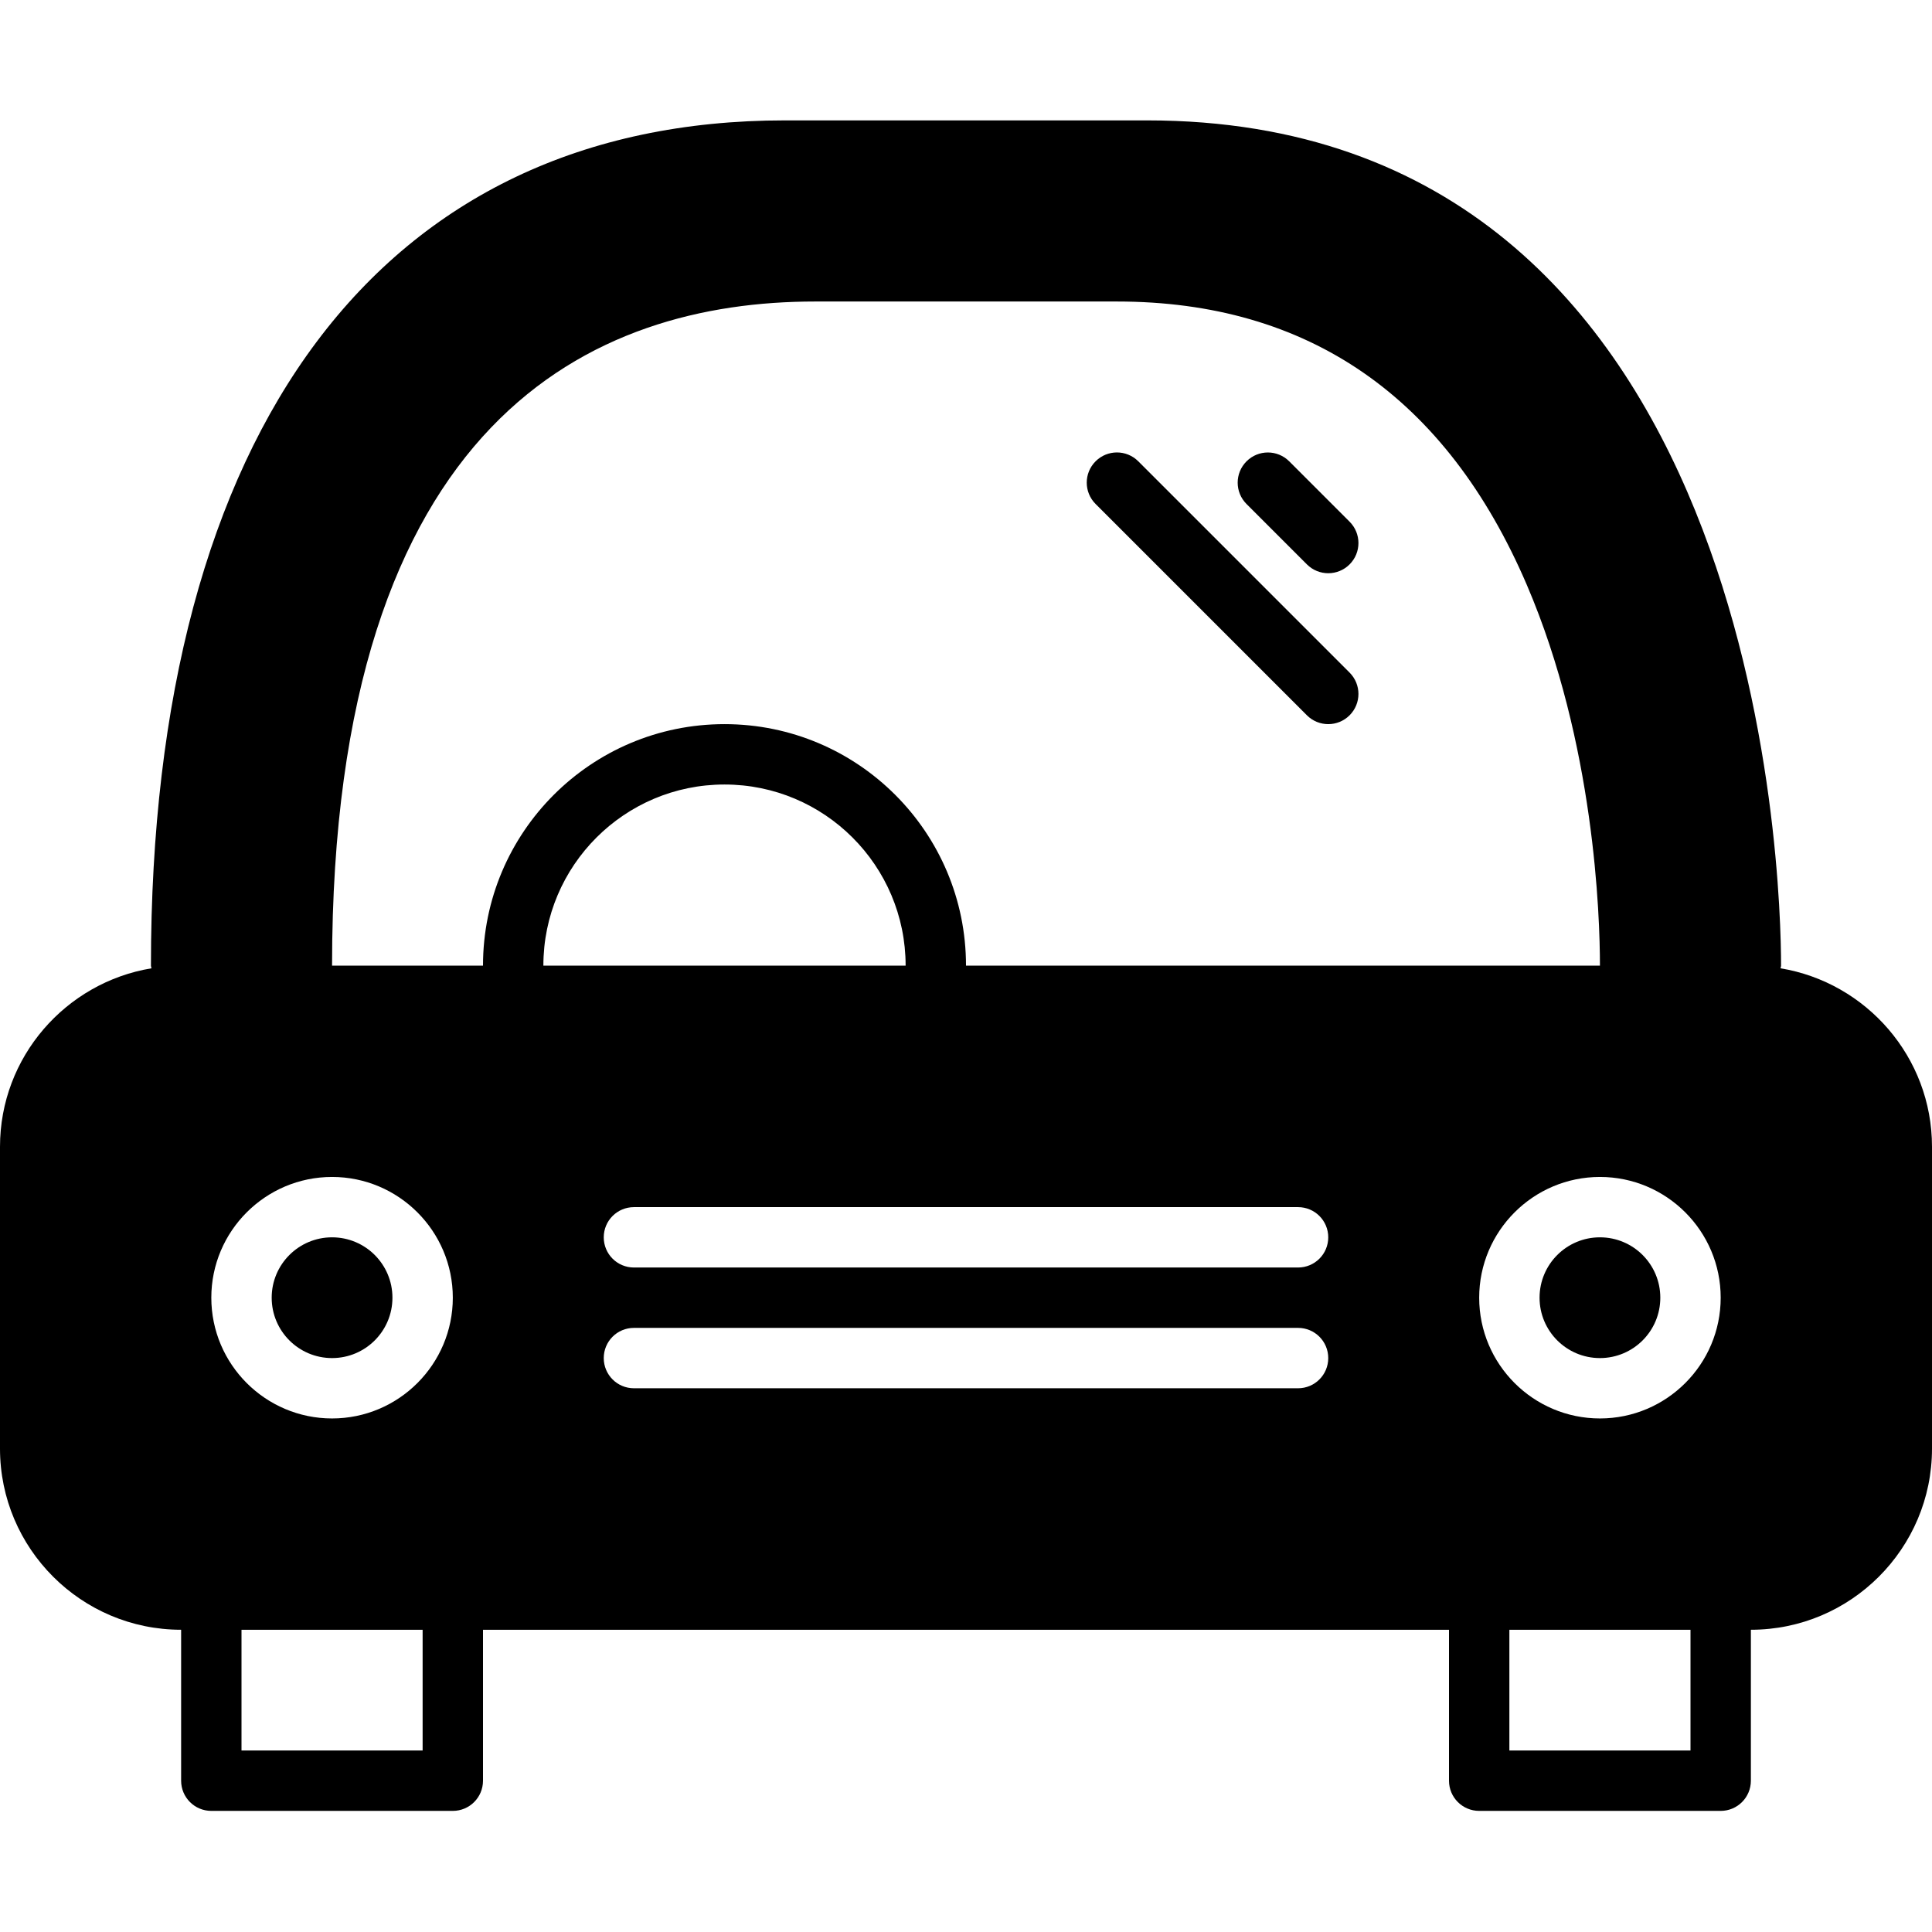 <!DOCTYPE svg PUBLIC "-//W3C//DTD SVG 1.1//EN" "http://www.w3.org/Graphics/SVG/1.1/DTD/svg11.dtd">
<!-- Uploaded to: SVG Repo, www.svgrepo.com, Transformed by: SVG Repo Mixer Tools -->
<svg version="1.0" id="Layer_1" xmlns="http://www.w3.org/2000/svg" xmlns:xlink="http://www.w3.org/1999/xlink" width="800px" height="800px" viewBox="0 0 64 64" enable-background="new 0 0 64 64" xml:space="preserve" fill="#000000">
<g id="SVGRepo_bgCarrier" stroke-width="0"/>
<g id="SVGRepo_tracerCarrier" stroke-linecap="round" stroke-linejoin="round"/>
<g id="SVGRepo_iconCarrier"> <g> <path fill="#000000" d="M43.293,18.696c0.195,0.195,0.451,0.293,0.707,0.293s0.512-0.098,0.707-0.293 c0.391-0.391,0.391-1.023,0-1.414l-2-2c-0.391-0.391-1.023-0.391-1.414,0s-0.391,1.023,0,1.414L43.293,18.696z"/> <path fill="#000000" d="M43.293,23.695c0.195,0.195,0.451,0.293,0.707,0.293s0.512-0.098,0.707-0.293 c0.391-0.391,0.391-1.023,0-1.414l-7-7c-0.391-0.391-1.023-0.391-1.414,0s-0.391,1.023,0,1.414L43.293,23.695z"/> <g> <circle fill="#000000" cx="11" cy="42.988" r="2"/> <path fill="#000000" d="M58.982,32.076C58.985,32.045,59,32.02,59,31.988c0-2.866-0.589-28-21-28H26c-13.346,0-21,10.206-21,28 c0,0.031,0.015,0.057,0.018,0.088C2.176,32.547,0,35.016,0,37.988v10c0,3.309,2.691,6,6,6v5c0,0.553,0.447,1,1,1h8 c0.553,0,1-0.447,1-1v-5h32v5c0,0.553,0.447,1,1,1h8c0.553,0,1-0.447,1-1v-5c3.309,0,6-2.691,6-6v-10 C64,35.016,61.824,32.547,58.982,32.076z M14,57.988H8v-4h6V57.988z M11,46.988c-2.206,0-4-1.794-4-4s1.794-4,4-4s4,1.794,4,4 S13.206,46.988,11,46.988z M43,45.988H21c-0.553,0-1-0.447-1-1s0.447-1,1-1h22c0.553,0,1,0.447,1,1S43.553,45.988,43,45.988z M18,31.988c0-3.313,2.687-6,6-6s6,2.687,6,6H18z M43,41.988H21c-0.553,0-1-0.447-1-1s0.447-1,1-1h22c0.553,0,1,0.447,1,1 S43.553,41.988,43,41.988z M32,31.988c0-4.418-3.582-8-8-8s-8,3.582-8,8h-5c0-18.184,8.701-22,16-22h10 c6.34,0,10.909,3.16,13.581,9.394C52.825,24.62,53,30.355,53,31.988H32z M56,57.988h-6v-4h6V57.988z M53,46.988 c-2.206,0-4-1.794-4-4s1.794-4,4-4s4,1.794,4,4S55.206,46.988,53,46.988z"/> <circle fill="#000000" cx="53" cy="42.988" r="2"/> </g> </g> </g>
</svg>